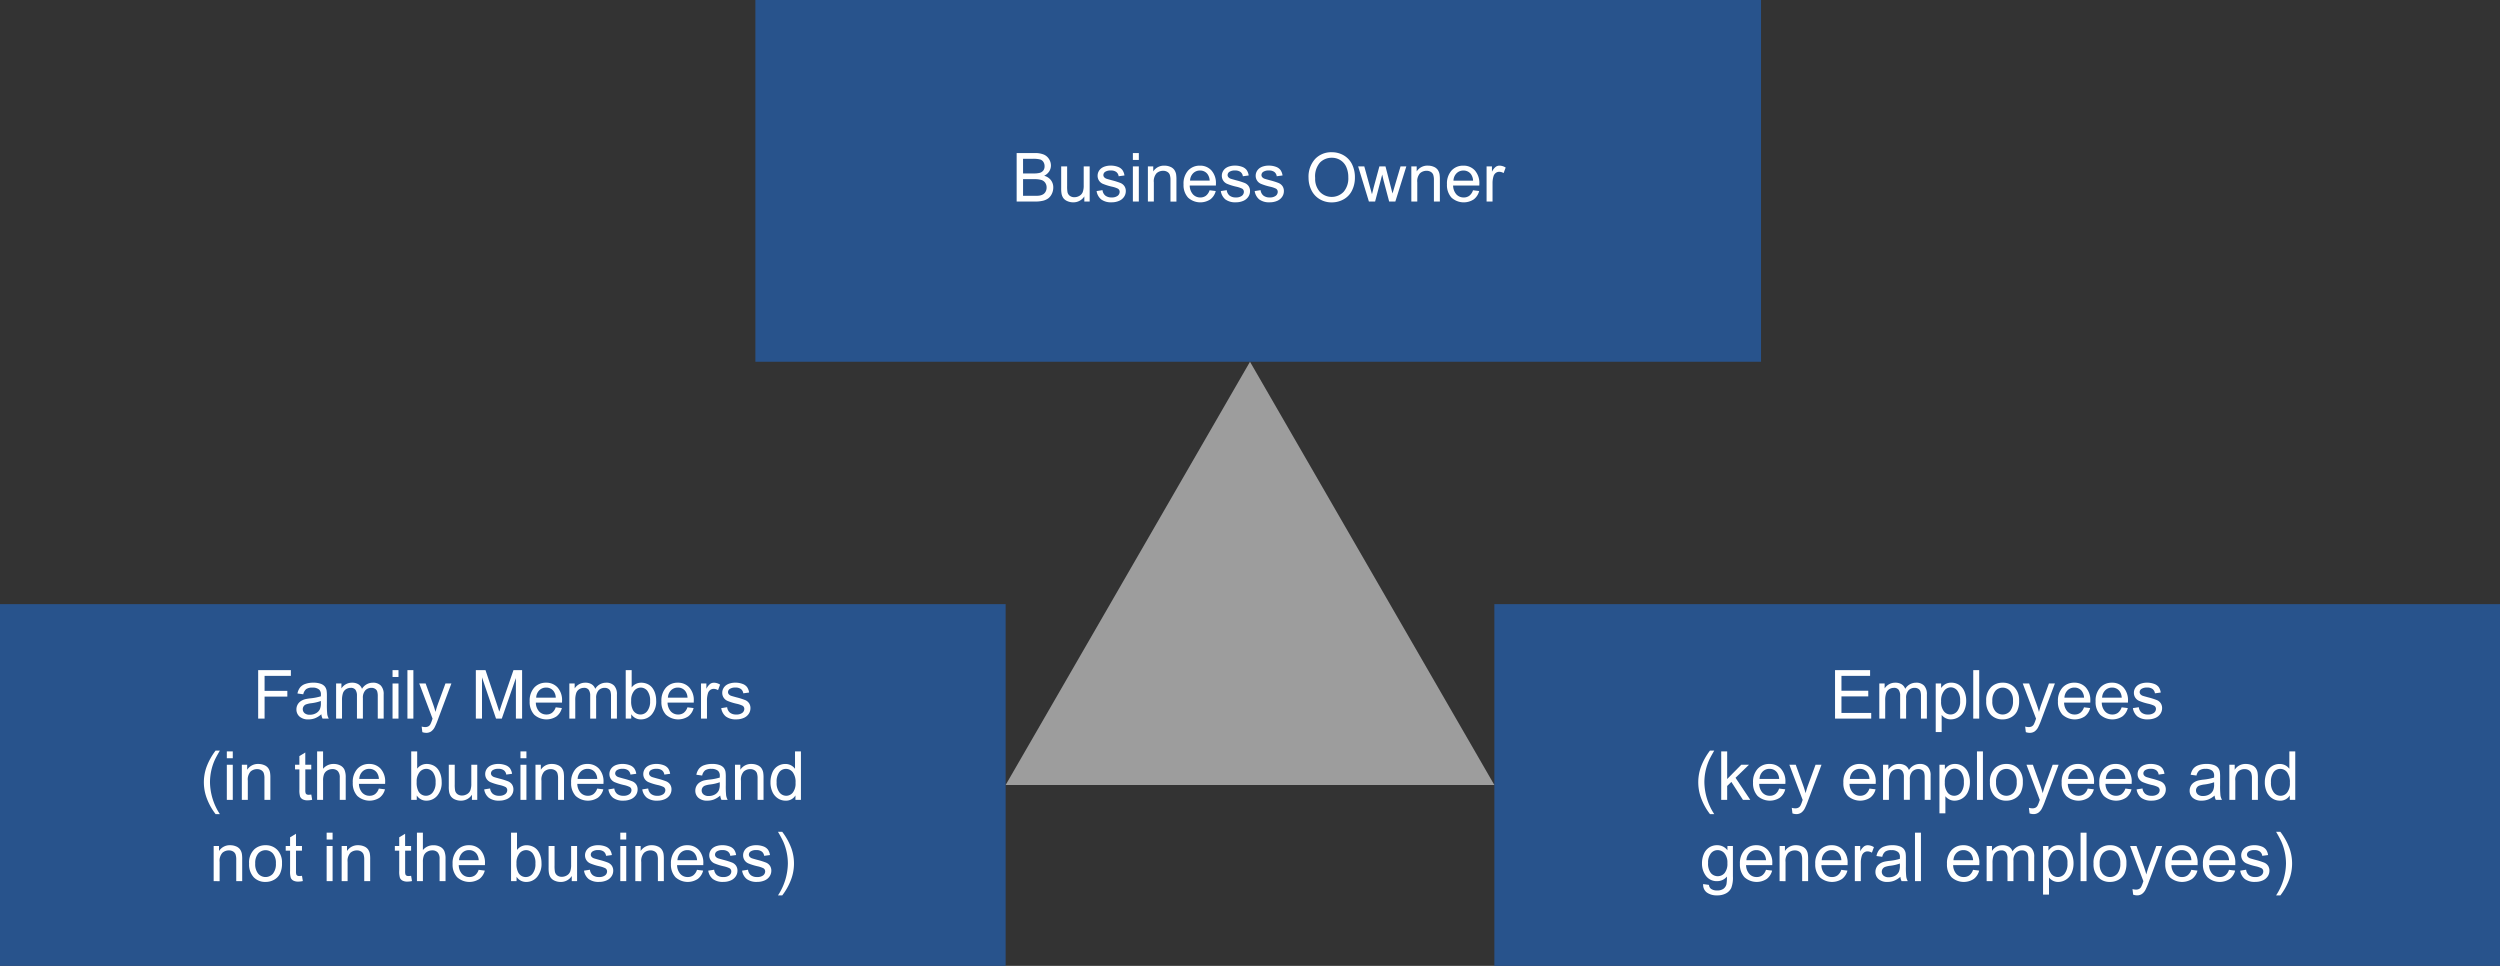 <svg id="Layer_1" data-name="Layer 1" xmlns="http://www.w3.org/2000/svg" viewBox="0 0 508.038 196.276"><rect x="0" y="0" width="508.038" height="196.276" fill="#333333" stroke="none"/><defs><style>.cls-1{fill:#28538c;}.cls-2{fill:#9d9d9d;}.cls-3{fill:#fff;}</style></defs><title>Considering_All_Interests</title><rect class="cls-1" y="122.764" width="204.362" height="73.512"/><rect class="cls-1" x="153.507" width="204.362" height="73.512"/><rect class="cls-1" x="303.676" y="122.764" width="204.362" height="73.512"/><polygon class="cls-2" points="204.362 159.52 254.019 73.512 303.676 159.52 204.362 159.52"/><path class="cls-3" d="M59.426,154.469v-9.851h6.646v1.163H60.729v3.05h4.623v1.163H60.729v4.475Z" transform="translate(-6.962 -8.436)"/><path class="cls-3" d="M72.266,153.588a4.5,4.5,0,0,1-1.293.807,3.737,3.737,0,0,1-1.333.235,2.6,2.6,0,0,1-1.808-.574,1.9,1.9,0,0,1-.632-1.468,1.989,1.989,0,0,1,.864-1.653,2.924,2.924,0,0,1,.87-.4,8.551,8.551,0,0,1,1.075-.182,11.045,11.045,0,0,0,2.157-.417q.007-.248.007-.316a1.335,1.335,0,0,0-.343-1.042,2.026,2.026,0,0,0-1.377-.41,2.137,2.137,0,0,0-1.26.3,1.825,1.825,0,0,0-.6,1.058l-1.183-.161a2.926,2.926,0,0,1,.531-1.226,2.327,2.327,0,0,1,1.068-.719,4.767,4.767,0,0,1,1.62-.252,4.281,4.281,0,0,1,1.485.215,1.953,1.953,0,0,1,.84.541,1.9,1.9,0,0,1,.376.823,6.841,6.841,0,0,1,.061,1.115v1.613a17.072,17.072,0,0,0,.077,2.133,2.679,2.679,0,0,0,.306.857H72.508A2.571,2.571,0,0,1,72.266,153.588Zm-.1-2.7a8.877,8.877,0,0,1-1.976.457,4.583,4.583,0,0,0-1.055.242,1.053,1.053,0,0,0-.477.393,1.069,1.069,0,0,0,.2,1.381,1.572,1.572,0,0,0,1.071.323,2.5,2.5,0,0,0,1.243-.306,1.886,1.886,0,0,0,.8-.837,2.921,2.921,0,0,0,.195-1.209Z" transform="translate(-6.962 -8.436)"/><path class="cls-3" d="M75.263,154.469v-7.136h1.082v1a2.543,2.543,0,0,1,.894-.843,2.509,2.509,0,0,1,1.27-.319,2.348,2.348,0,0,1,1.3.329,1.765,1.765,0,0,1,.716.921,2.561,2.561,0,0,1,2.2-1.25,2.174,2.174,0,0,1,1.633.588,2.515,2.515,0,0,1,.571,1.811v4.9h-1.2v-4.5a3.3,3.3,0,0,0-.118-1.045,1.011,1.011,0,0,0-.427-.514,1.331,1.331,0,0,0-.726-.195,1.689,1.689,0,0,0-1.25.5,2.205,2.205,0,0,0-.5,1.6v4.146H79.5v-4.636a2.042,2.042,0,0,0-.3-1.209,1.12,1.12,0,0,0-.968-.4,1.76,1.76,0,0,0-.944.269,1.525,1.525,0,0,0-.628.786,4.428,4.428,0,0,0-.195,1.492v3.7Z" transform="translate(-6.962 -8.436)"/><path class="cls-3" d="M86.733,146.009v-1.391h1.209v1.391Zm0,8.46v-7.136h1.209v7.136Z" transform="translate(-6.962 -8.436)"/><path class="cls-3" d="M89.757,154.469v-9.851h1.209v9.851Z" transform="translate(-6.962 -8.436)"/><path class="cls-3" d="M92.787,157.217l-.135-1.135a2.715,2.715,0,0,0,.692.107,1.331,1.331,0,0,0,.645-.134,1.1,1.1,0,0,0,.4-.376,5.947,5.947,0,0,0,.37-.9c.022-.067.058-.166.107-.3l-2.708-7.15h1.3l1.485,4.133q.289.786.518,1.653a16.157,16.157,0,0,1,.5-1.626l1.525-4.16h1.209l-2.715,7.257a14.136,14.136,0,0,1-.679,1.619,2.389,2.389,0,0,1-.739.877,1.746,1.746,0,0,1-.995.279A2.419,2.419,0,0,1,92.787,157.217Z" transform="translate(-6.962 -8.436)"/><path class="cls-3" d="M103.659,154.469v-9.851h1.962l2.332,6.975q.323.974.471,1.458.168-.538.524-1.579l2.358-6.854h1.754v9.851H111.8v-8.245l-2.863,8.245h-1.176l-2.849-8.386v8.386Z" transform="translate(-6.962 -8.436)"/><path class="cls-3" d="M119.893,152.171l1.25.154a3.052,3.052,0,0,1-1.1,1.7,3.711,3.711,0,0,1-4.525-.359,3.767,3.767,0,0,1-.917-2.7,3.943,3.943,0,0,1,.927-2.8,3.139,3.139,0,0,1,2.406-.995,3.05,3.05,0,0,1,2.338.975,3.871,3.871,0,0,1,.907,2.741q0,.108-.006.323h-5.322a2.739,2.739,0,0,0,.665,1.8,1.981,1.981,0,0,0,1.492.625,1.852,1.852,0,0,0,1.136-.35A2.321,2.321,0,0,0,119.893,152.171Zm-3.971-1.956h3.985a2.417,2.417,0,0,0-.457-1.351,1.854,1.854,0,0,0-1.5-.7,1.922,1.922,0,0,0-1.4.558A2.21,2.21,0,0,0,115.922,150.215Z" transform="translate(-6.962 -8.436)"/><path class="cls-3" d="M122.662,154.469v-7.136h1.082v1a2.543,2.543,0,0,1,.894-.843,2.509,2.509,0,0,1,1.27-.319,2.348,2.348,0,0,1,1.3.329,1.765,1.765,0,0,1,.716.921,2.561,2.561,0,0,1,2.2-1.25,2.174,2.174,0,0,1,1.633.588,2.515,2.515,0,0,1,.571,1.811v4.9h-1.2v-4.5a3.3,3.3,0,0,0-.118-1.045,1.011,1.011,0,0,0-.427-.514,1.331,1.331,0,0,0-.726-.195,1.689,1.689,0,0,0-1.25.5,2.205,2.205,0,0,0-.5,1.6v4.146H126.9v-4.636a2.042,2.042,0,0,0-.3-1.209,1.12,1.12,0,0,0-.968-.4,1.76,1.76,0,0,0-.944.269,1.525,1.525,0,0,0-.628.786,4.428,4.428,0,0,0-.195,1.492v3.7Z" transform="translate(-6.962 -8.436)"/><path class="cls-3" d="M135.24,154.469h-1.122v-9.851h1.209v3.514a2.394,2.394,0,0,1,1.956-.961,2.989,2.989,0,0,1,1.246.266,2.541,2.541,0,0,1,.968.746,3.617,3.617,0,0,1,.595,1.159,4.79,4.79,0,0,1,.215,1.452,4.075,4.075,0,0,1-.907,2.835,2.836,2.836,0,0,1-2.177,1,2.273,2.273,0,0,1-1.982-1.055Zm-.013-3.622a3.7,3.7,0,0,0,.349,1.854,1.729,1.729,0,0,0,2.917.245,3.13,3.13,0,0,0,.578-2.053,3.184,3.184,0,0,0-.554-2.063,1.689,1.689,0,0,0-1.341-.665,1.74,1.74,0,0,0-1.371.688A3.025,3.025,0,0,0,135.227,150.847Z" transform="translate(-6.962 -8.436)"/><path class="cls-3" d="M146.663,152.171l1.25.154a3.052,3.052,0,0,1-1.1,1.7,3.711,3.711,0,0,1-4.525-.359,3.767,3.767,0,0,1-.917-2.7,3.943,3.943,0,0,1,.927-2.8,3.139,3.139,0,0,1,2.406-.995,3.05,3.05,0,0,1,2.338.975,3.871,3.871,0,0,1,.907,2.741q0,.108-.006.323h-5.322a2.739,2.739,0,0,0,.665,1.8,1.981,1.981,0,0,0,1.492.625,1.852,1.852,0,0,0,1.136-.35A2.321,2.321,0,0,0,146.663,152.171Zm-3.971-1.956h3.985a2.417,2.417,0,0,0-.457-1.351,1.854,1.854,0,0,0-1.5-.7,1.922,1.922,0,0,0-1.4.558A2.21,2.21,0,0,0,142.692,150.215Z" transform="translate(-6.962 -8.436)"/><path class="cls-3" d="M149.418,154.469v-7.136h1.089v1.082a2.947,2.947,0,0,1,.769-1,1.342,1.342,0,0,1,.776-.242,2.362,2.362,0,0,1,1.243.39l-.417,1.122a1.733,1.733,0,0,0-.887-.262,1.153,1.153,0,0,0-.712.238,1.3,1.3,0,0,0-.45.662,4.715,4.715,0,0,0-.2,1.411v3.736Z" transform="translate(-6.962 -8.436)"/><path class="cls-3" d="M153.53,152.339l1.2-.188a1.672,1.672,0,0,0,.562,1.1,1.954,1.954,0,0,0,1.287.383,1.891,1.891,0,0,0,1.236-.339,1.016,1.016,0,0,0,.4-.8.735.735,0,0,0-.356-.645,5.251,5.251,0,0,0-1.236-.41,11.251,11.251,0,0,1-1.844-.581,1.759,1.759,0,0,1-1.045-1.636,1.838,1.838,0,0,1,.218-.883,1.963,1.963,0,0,1,.595-.676,2.49,2.49,0,0,1,.77-.353,3.662,3.662,0,0,1,1.045-.145,4.122,4.122,0,0,1,1.475.242,2.006,2.006,0,0,1,.938.655,2.562,2.562,0,0,1,.417,1.105l-1.183.161a1.294,1.294,0,0,0-.467-.86,1.709,1.709,0,0,0-1.092-.309,1.977,1.977,0,0,0-1.189.275.8.8,0,0,0-.356.645.668.668,0,0,0,.148.423,1.069,1.069,0,0,0,.464.323q.181.067,1.068.309a14.912,14.912,0,0,1,1.791.561,1.816,1.816,0,0,1,.8.635,1.774,1.774,0,0,1,.289,1.035,2.029,2.029,0,0,1-.353,1.139,2.283,2.283,0,0,1-1.018.827,3.706,3.706,0,0,1-1.5.292,3.353,3.353,0,0,1-2.12-.578A2.686,2.686,0,0,1,153.53,152.339Z" transform="translate(-6.962 -8.436)"/><path class="cls-3" d="M50.778,173.878a12.093,12.093,0,0,1-1.693-2.957,9.275,9.275,0,0,1-.175-6.571,12.885,12.885,0,0,1,1.868-3.387h.867q-.813,1.4-1.075,2a10.884,10.884,0,0,0-.645,1.935,11.229,11.229,0,0,0-.289,2.526,12.126,12.126,0,0,0,2.009,6.458Z" transform="translate(-6.962 -8.436)"/><path class="cls-3" d="M53.056,162.522v-1.391h1.209v1.391Zm0,8.46v-7.136h1.209v7.136Z" transform="translate(-6.962 -8.436)"/><path class="cls-3" d="M56.106,170.982v-7.136h1.088v1.015a2.566,2.566,0,0,1,2.271-1.176,2.974,2.974,0,0,1,1.186.232,1.866,1.866,0,0,1,.81.608,2.343,2.343,0,0,1,.376.894,6.9,6.9,0,0,1,.067,1.176v4.388H60.7v-4.341a3.27,3.27,0,0,0-.141-1.105,1.165,1.165,0,0,0-.5-.584,1.594,1.594,0,0,0-.843-.218,1.959,1.959,0,0,0-1.334.491,2.419,2.419,0,0,0-.561,1.861v3.9Z" transform="translate(-6.962 -8.436)"/><path class="cls-3" d="M70.223,169.9l.175,1.068a4.485,4.485,0,0,1-.914.108,2.069,2.069,0,0,1-1.021-.208,1.162,1.162,0,0,1-.511-.547,4.332,4.332,0,0,1-.148-1.428v-4.105h-.887v-.941H67.8v-1.767l1.2-.726v2.493h1.216v.941H69.007v4.173a2.107,2.107,0,0,0,.064.665.5.5,0,0,0,.208.235.8.8,0,0,0,.413.087A3.885,3.885,0,0,0,70.223,169.9Z" transform="translate(-6.962 -8.436)"/><path class="cls-3" d="M71.406,170.982v-9.851h1.209v3.534a2.7,2.7,0,0,1,2.137-.981,2.879,2.879,0,0,1,1.377.313,1.836,1.836,0,0,1,.836.863,3.983,3.983,0,0,1,.252,1.6v4.522H76.008V166.46a1.869,1.869,0,0,0-.393-1.321,1.461,1.461,0,0,0-1.112-.413,1.963,1.963,0,0,0-1.011.279,1.575,1.575,0,0,0-.675.756,3.467,3.467,0,0,0-.2,1.317v3.9Z" transform="translate(-6.962 -8.436)"/><path class="cls-3" d="M83.944,168.685l1.25.154a3.052,3.052,0,0,1-1.1,1.7,3.711,3.711,0,0,1-4.525-.359,3.767,3.767,0,0,1-.917-2.7,3.943,3.943,0,0,1,.927-2.8,3.139,3.139,0,0,1,2.406-.995,3.05,3.05,0,0,1,2.338.975,3.871,3.871,0,0,1,.907,2.741q0,.108-.006.323H79.906a2.739,2.739,0,0,0,.665,1.8,1.981,1.981,0,0,0,1.492.625,1.852,1.852,0,0,0,1.136-.35A2.321,2.321,0,0,0,83.944,168.685Zm-3.971-1.956h3.985a2.417,2.417,0,0,0-.457-1.351,1.854,1.854,0,0,0-1.5-.7,1.922,1.922,0,0,0-1.4.558A2.21,2.21,0,0,0,79.973,166.729Z" transform="translate(-6.962 -8.436)"/><path class="cls-3" d="M91.651,170.982H90.529v-9.851h1.209v3.514a2.394,2.394,0,0,1,1.956-.961,2.989,2.989,0,0,1,1.246.266,2.541,2.541,0,0,1,.968.746,3.617,3.617,0,0,1,.595,1.159,4.79,4.79,0,0,1,.215,1.452,4.075,4.075,0,0,1-.907,2.835,2.836,2.836,0,0,1-2.177,1,2.273,2.273,0,0,1-1.982-1.055Zm-.013-3.622a3.7,3.7,0,0,0,.349,1.854,1.729,1.729,0,0,0,2.917.245,3.13,3.13,0,0,0,.578-2.053,3.184,3.184,0,0,0-.554-2.063,1.689,1.689,0,0,0-1.341-.665,1.74,1.74,0,0,0-1.371.688A3.025,3.025,0,0,0,91.638,167.361Z" transform="translate(-6.962 -8.436)"/><path class="cls-3" d="M102.866,170.982v-1.048a2.612,2.612,0,0,1-2.265,1.209,2.889,2.889,0,0,1-1.179-.242,1.935,1.935,0,0,1-.813-.608,2.272,2.272,0,0,1-.373-.9,6.138,6.138,0,0,1-.074-1.129v-4.421h1.209V167.8a7.06,7.06,0,0,0,.074,1.277,1.261,1.261,0,0,0,.484.749,1.5,1.5,0,0,0,.914.272,1.988,1.988,0,0,0,1.021-.279,1.546,1.546,0,0,0,.675-.759,3.806,3.806,0,0,0,.2-1.394v-3.824h1.209v7.136Z" transform="translate(-6.962 -8.436)"/><path class="cls-3" d="M105.358,168.853l1.2-.188a1.672,1.672,0,0,0,.562,1.1,1.954,1.954,0,0,0,1.287.383,1.891,1.891,0,0,0,1.236-.339,1.016,1.016,0,0,0,.4-.8.735.735,0,0,0-.356-.645,5.251,5.251,0,0,0-1.236-.41,11.251,11.251,0,0,1-1.844-.581,1.759,1.759,0,0,1-1.045-1.636,1.838,1.838,0,0,1,.218-.883,1.963,1.963,0,0,1,.595-.676,2.49,2.49,0,0,1,.77-.353,3.662,3.662,0,0,1,1.045-.145,4.122,4.122,0,0,1,1.475.242,2.006,2.006,0,0,1,.938.655,2.562,2.562,0,0,1,.417,1.105l-1.183.161a1.294,1.294,0,0,0-.467-.86,1.709,1.709,0,0,0-1.092-.309,1.977,1.977,0,0,0-1.189.275.8.8,0,0,0-.356.645.668.668,0,0,0,.148.423,1.069,1.069,0,0,0,.464.323q.181.067,1.068.309a14.912,14.912,0,0,1,1.791.561,1.816,1.816,0,0,1,.8.635,1.774,1.774,0,0,1,.289,1.035,2.029,2.029,0,0,1-.353,1.139,2.283,2.283,0,0,1-1.018.827,3.706,3.706,0,0,1-1.5.292,3.353,3.353,0,0,1-2.12-.578A2.686,2.686,0,0,1,105.358,168.853Z" transform="translate(-6.962 -8.436)"/><path class="cls-3" d="M112.73,162.522v-1.391h1.209v1.391Zm0,8.46v-7.136h1.209v7.136Z" transform="translate(-6.962 -8.436)"/><path class="cls-3" d="M115.78,170.982v-7.136h1.088v1.015a2.566,2.566,0,0,1,2.271-1.176,2.974,2.974,0,0,1,1.186.232,1.866,1.866,0,0,1,.81.608,2.343,2.343,0,0,1,.376.894,6.9,6.9,0,0,1,.067,1.176v4.388H120.37v-4.341a3.27,3.27,0,0,0-.141-1.105,1.165,1.165,0,0,0-.5-.584,1.594,1.594,0,0,0-.843-.218,1.959,1.959,0,0,0-1.334.491,2.419,2.419,0,0,0-.561,1.861v3.9Z" transform="translate(-6.962 -8.436)"/><path class="cls-3" d="M128.318,168.685l1.25.154a3.052,3.052,0,0,1-1.1,1.7,3.711,3.711,0,0,1-4.525-.359,3.767,3.767,0,0,1-.917-2.7,3.943,3.943,0,0,1,.927-2.8,3.139,3.139,0,0,1,2.406-.995,3.05,3.05,0,0,1,2.338.975,3.871,3.871,0,0,1,.907,2.741q0,.108-.006.323H124.28a2.739,2.739,0,0,0,.665,1.8,1.981,1.981,0,0,0,1.492.625,1.852,1.852,0,0,0,1.136-.35A2.321,2.321,0,0,0,128.318,168.685Zm-3.971-1.956h3.985a2.417,2.417,0,0,0-.457-1.351,1.854,1.854,0,0,0-1.5-.7,1.922,1.922,0,0,0-1.4.558A2.21,2.21,0,0,0,124.347,166.729Z" transform="translate(-6.962 -8.436)"/><path class="cls-3" d="M130.6,168.853l1.2-.188a1.672,1.672,0,0,0,.562,1.1,1.954,1.954,0,0,0,1.287.383,1.891,1.891,0,0,0,1.236-.339,1.016,1.016,0,0,0,.4-.8.735.735,0,0,0-.356-.645,5.251,5.251,0,0,0-1.236-.41,11.251,11.251,0,0,1-1.844-.581,1.759,1.759,0,0,1-1.045-1.636,1.838,1.838,0,0,1,.218-.883,1.963,1.963,0,0,1,.595-.676,2.49,2.49,0,0,1,.77-.353,3.662,3.662,0,0,1,1.045-.145,4.122,4.122,0,0,1,1.475.242,2.006,2.006,0,0,1,.938.655,2.562,2.562,0,0,1,.417,1.105l-1.183.161a1.294,1.294,0,0,0-.467-.86,1.709,1.709,0,0,0-1.092-.309,1.977,1.977,0,0,0-1.189.275.8.8,0,0,0-.356.645.668.668,0,0,0,.148.423,1.069,1.069,0,0,0,.464.323q.181.067,1.068.309a14.912,14.912,0,0,1,1.791.561,1.816,1.816,0,0,1,.8.635,1.774,1.774,0,0,1,.289,1.035,2.029,2.029,0,0,1-.353,1.139,2.283,2.283,0,0,1-1.018.827,3.706,3.706,0,0,1-1.5.292,3.353,3.353,0,0,1-2.12-.578A2.686,2.686,0,0,1,130.6,168.853Z" transform="translate(-6.962 -8.436)"/><path class="cls-3" d="M137.484,168.853l1.2-.188a1.672,1.672,0,0,0,.562,1.1,1.954,1.954,0,0,0,1.287.383,1.891,1.891,0,0,0,1.236-.339,1.016,1.016,0,0,0,.4-.8.735.735,0,0,0-.356-.645,5.251,5.251,0,0,0-1.236-.41,11.251,11.251,0,0,1-1.844-.581,1.759,1.759,0,0,1-1.045-1.636,1.838,1.838,0,0,1,.218-.883,1.963,1.963,0,0,1,.595-.676,2.49,2.49,0,0,1,.77-.353,3.662,3.662,0,0,1,1.045-.145,4.122,4.122,0,0,1,1.475.242,2.006,2.006,0,0,1,.938.655,2.562,2.562,0,0,1,.417,1.105l-1.183.161a1.294,1.294,0,0,0-.467-.86,1.709,1.709,0,0,0-1.092-.309,1.977,1.977,0,0,0-1.189.275.8.8,0,0,0-.356.645.668.668,0,0,0,.148.423,1.069,1.069,0,0,0,.464.323q.181.067,1.068.309a14.912,14.912,0,0,1,1.791.561,1.816,1.816,0,0,1,.8.635,1.774,1.774,0,0,1,.289,1.035,2.029,2.029,0,0,1-.353,1.139,2.283,2.283,0,0,1-1.018.827,3.706,3.706,0,0,1-1.5.292,3.353,3.353,0,0,1-2.12-.578A2.686,2.686,0,0,1,137.484,168.853Z" transform="translate(-6.962 -8.436)"/><path class="cls-3" d="M153.328,170.1a4.5,4.5,0,0,1-1.293.807,3.737,3.737,0,0,1-1.333.235,2.6,2.6,0,0,1-1.808-.574,1.9,1.9,0,0,1-.632-1.468,1.989,1.989,0,0,1,.864-1.653,2.924,2.924,0,0,1,.87-.4,8.551,8.551,0,0,1,1.075-.182,11.045,11.045,0,0,0,2.157-.417q.007-.248.007-.316a1.335,1.335,0,0,0-.343-1.042,2.026,2.026,0,0,0-1.377-.41,2.137,2.137,0,0,0-1.26.3,1.825,1.825,0,0,0-.6,1.058l-1.183-.161a2.926,2.926,0,0,1,.531-1.226,2.327,2.327,0,0,1,1.068-.719,4.767,4.767,0,0,1,1.62-.252,4.281,4.281,0,0,1,1.485.215,1.953,1.953,0,0,1,.84.541,1.9,1.9,0,0,1,.376.823,6.841,6.841,0,0,1,.061,1.115v1.613a17.072,17.072,0,0,0,.077,2.133,2.679,2.679,0,0,0,.306.857H153.57A2.571,2.571,0,0,1,153.328,170.1Zm-.1-2.7a8.877,8.877,0,0,1-1.976.457,4.583,4.583,0,0,0-1.055.242,1.053,1.053,0,0,0-.477.393,1.069,1.069,0,0,0,.2,1.381,1.572,1.572,0,0,0,1.071.323,2.5,2.5,0,0,0,1.243-.306,1.886,1.886,0,0,0,.8-.837,2.921,2.921,0,0,0,.195-1.209Z" transform="translate(-6.962 -8.436)"/><path class="cls-3" d="M156.325,170.982v-7.136h1.088v1.015a2.566,2.566,0,0,1,2.271-1.176,2.974,2.974,0,0,1,1.186.232,1.866,1.866,0,0,1,.81.608,2.343,2.343,0,0,1,.376.894,6.9,6.9,0,0,1,.067,1.176v4.388h-1.209v-4.341a3.27,3.27,0,0,0-.141-1.105,1.165,1.165,0,0,0-.5-.584,1.594,1.594,0,0,0-.843-.218,1.959,1.959,0,0,0-1.334.491,2.419,2.419,0,0,0-.561,1.861v3.9Z" transform="translate(-6.962 -8.436)"/><path class="cls-3" d="M168.608,170.982v-.9a2.219,2.219,0,0,1-2,1.062,2.8,2.8,0,0,1-1.569-.47,3.1,3.1,0,0,1-1.109-1.313,4.547,4.547,0,0,1-.393-1.939,5.069,5.069,0,0,1,.356-1.938,2.806,2.806,0,0,1,1.068-1.333,2.855,2.855,0,0,1,1.592-.464,2.382,2.382,0,0,1,1.149.272,2.406,2.406,0,0,1,.82.709v-3.534h1.2v9.851Zm-3.823-3.562a3.1,3.1,0,0,0,.578,2.05,1.743,1.743,0,0,0,1.364.679,1.711,1.711,0,0,0,1.347-.648,2.991,2.991,0,0,0,.555-1.979,3.358,3.358,0,0,0-.564-2.15,1.736,1.736,0,0,0-1.391-.685,1.675,1.675,0,0,0-1.347.658A3.249,3.249,0,0,0,164.785,167.421Z" transform="translate(-6.962 -8.436)"/><path class="cls-3" d="M50.381,187.5V180.36H51.47v1.015a2.566,2.566,0,0,1,2.271-1.176,2.974,2.974,0,0,1,1.186.232,1.866,1.866,0,0,1,.81.608,2.343,2.343,0,0,1,.376.894,6.9,6.9,0,0,1,.067,1.176V187.5H54.971v-4.341a3.27,3.27,0,0,0-.141-1.105,1.165,1.165,0,0,0-.5-.584,1.594,1.594,0,0,0-.843-.218,1.959,1.959,0,0,0-1.334.491,2.419,2.419,0,0,0-.561,1.861v3.9Z" transform="translate(-6.962 -8.436)"/><path class="cls-3" d="M57.584,183.928a3.678,3.678,0,0,1,1.1-2.937,3.32,3.32,0,0,1,2.244-.793,3.2,3.2,0,0,1,2.406.964,3.668,3.668,0,0,1,.934,2.664,4.722,4.722,0,0,1-.413,2.167,2.924,2.924,0,0,1-1.2,1.227,3.5,3.5,0,0,1-1.724.437,3.207,3.207,0,0,1-2.422-.961A3.835,3.835,0,0,1,57.584,183.928Zm1.243,0a3.041,3.041,0,0,0,.6,2.053,1.991,1.991,0,0,0,3,0,3.113,3.113,0,0,0,.6-2.09,2.95,2.95,0,0,0-.6-2.006,2,2,0,0,0-3,0A3.028,3.028,0,0,0,58.828,183.928Z" transform="translate(-6.962 -8.436)"/><path class="cls-3" d="M68.329,186.414l.175,1.068a4.485,4.485,0,0,1-.914.108,2.069,2.069,0,0,1-1.021-.208,1.162,1.162,0,0,1-.511-.547,4.332,4.332,0,0,1-.148-1.428V181.3h-.887v-.941h.887v-1.767l1.2-.726v2.493h1.216v.941H67.112v4.173a2.107,2.107,0,0,0,.064.665.5.5,0,0,0,.208.235.8.8,0,0,0,.413.087A3.885,3.885,0,0,0,68.329,186.414Z" transform="translate(-6.962 -8.436)"/><path class="cls-3" d="M73.341,179.036v-1.391h1.209v1.391Zm0,8.46V180.36h1.209V187.5Z" transform="translate(-6.962 -8.436)"/><path class="cls-3" d="M76.392,187.5V180.36H77.48v1.015a2.566,2.566,0,0,1,2.271-1.176,2.974,2.974,0,0,1,1.186.232,1.866,1.866,0,0,1,.81.608,2.343,2.343,0,0,1,.376.894,6.9,6.9,0,0,1,.067,1.176V187.5H80.981v-4.341a3.27,3.27,0,0,0-.141-1.105,1.165,1.165,0,0,0-.5-.584,1.594,1.594,0,0,0-.843-.218,1.959,1.959,0,0,0-1.334.491A2.419,2.419,0,0,0,77.6,183.6v3.9Z" transform="translate(-6.962 -8.436)"/><path class="cls-3" d="M90.509,186.414l.175,1.068a4.485,4.485,0,0,1-.914.108,2.069,2.069,0,0,1-1.021-.208,1.162,1.162,0,0,1-.511-.547,4.332,4.332,0,0,1-.148-1.428V181.3H87.2v-.941h.887v-1.767l1.2-.726v2.493h1.216v.941H89.292v4.173a2.107,2.107,0,0,0,.064.665.5.5,0,0,0,.208.235.8.8,0,0,0,.413.087A3.885,3.885,0,0,0,90.509,186.414Z" transform="translate(-6.962 -8.436)"/><path class="cls-3" d="M91.691,187.5v-9.851H92.9v3.534a2.7,2.7,0,0,1,2.137-.981,2.879,2.879,0,0,1,1.377.313,1.836,1.836,0,0,1,.836.863,3.983,3.983,0,0,1,.252,1.6V187.5H96.294v-4.522a1.869,1.869,0,0,0-.393-1.321,1.461,1.461,0,0,0-1.112-.413,1.963,1.963,0,0,0-1.011.279,1.575,1.575,0,0,0-.675.756,3.467,3.467,0,0,0-.2,1.317v3.9Z" transform="translate(-6.962 -8.436)"/><path class="cls-3" d="M104.229,185.2l1.25.154a3.052,3.052,0,0,1-1.1,1.7,3.711,3.711,0,0,1-4.525-.359,3.767,3.767,0,0,1-.917-2.7,3.943,3.943,0,0,1,.927-2.8,3.139,3.139,0,0,1,2.406-.995,3.05,3.05,0,0,1,2.338.975,3.871,3.871,0,0,1,.907,2.741q0,.108-.006.323h-5.322a2.739,2.739,0,0,0,.665,1.8,1.981,1.981,0,0,0,1.492.625,1.852,1.852,0,0,0,1.136-.35A2.321,2.321,0,0,0,104.229,185.2Zm-3.971-1.956h3.985a2.417,2.417,0,0,0-.457-1.351,1.854,1.854,0,0,0-1.5-.7,1.922,1.922,0,0,0-1.4.558A2.21,2.21,0,0,0,100.258,183.243Z" transform="translate(-6.962 -8.436)"/><path class="cls-3" d="M111.937,187.5h-1.122v-9.851h1.209v3.514a2.394,2.394,0,0,1,1.956-.961,2.989,2.989,0,0,1,1.246.266,2.541,2.541,0,0,1,.968.746,3.617,3.617,0,0,1,.595,1.159,4.79,4.79,0,0,1,.215,1.452,4.075,4.075,0,0,1-.907,2.835,2.836,2.836,0,0,1-2.177,1,2.273,2.273,0,0,1-1.982-1.055Zm-.013-3.622a3.7,3.7,0,0,0,.349,1.854,1.729,1.729,0,0,0,2.917.245,3.13,3.13,0,0,0,.578-2.053,3.184,3.184,0,0,0-.554-2.063,1.689,1.689,0,0,0-1.341-.665,1.74,1.74,0,0,0-1.371.688A3.025,3.025,0,0,0,111.923,183.875Z" transform="translate(-6.962 -8.436)"/><path class="cls-3" d="M123.151,187.5v-1.048a2.612,2.612,0,0,1-2.265,1.209,2.889,2.889,0,0,1-1.179-.242,1.935,1.935,0,0,1-.813-.608,2.272,2.272,0,0,1-.373-.9,6.138,6.138,0,0,1-.074-1.129V180.36h1.209v3.958a7.061,7.061,0,0,0,.074,1.277,1.261,1.261,0,0,0,.484.749,1.5,1.5,0,0,0,.914.272,1.988,1.988,0,0,0,1.021-.279,1.546,1.546,0,0,0,.675-.759,3.806,3.806,0,0,0,.2-1.394V180.36h1.209V187.5Z" transform="translate(-6.962 -8.436)"/><path class="cls-3" d="M125.644,185.366l1.2-.188a1.672,1.672,0,0,0,.562,1.1,1.954,1.954,0,0,0,1.287.383,1.891,1.891,0,0,0,1.236-.339,1.016,1.016,0,0,0,.4-.8.735.735,0,0,0-.356-.645,5.251,5.251,0,0,0-1.236-.41,11.251,11.251,0,0,1-1.844-.581,1.759,1.759,0,0,1-1.045-1.636,1.838,1.838,0,0,1,.218-.883,1.963,1.963,0,0,1,.595-.676,2.49,2.49,0,0,1,.77-.353,3.662,3.662,0,0,1,1.045-.145,4.122,4.122,0,0,1,1.475.242,2.006,2.006,0,0,1,.938.655,2.562,2.562,0,0,1,.417,1.105l-1.183.161a1.294,1.294,0,0,0-.467-.86,1.709,1.709,0,0,0-1.092-.309,1.977,1.977,0,0,0-1.189.275.8.8,0,0,0-.356.645.668.668,0,0,0,.148.423,1.069,1.069,0,0,0,.464.323q.181.067,1.068.309a14.912,14.912,0,0,1,1.791.561,1.816,1.816,0,0,1,.8.635,1.774,1.774,0,0,1,.289,1.035,2.029,2.029,0,0,1-.353,1.139,2.283,2.283,0,0,1-1.018.827,3.706,3.706,0,0,1-1.5.292,3.353,3.353,0,0,1-2.12-.578A2.686,2.686,0,0,1,125.644,185.366Z" transform="translate(-6.962 -8.436)"/><path class="cls-3" d="M133.016,179.036v-1.391h1.209v1.391Zm0,8.46V180.36h1.209V187.5Z" transform="translate(-6.962 -8.436)"/><path class="cls-3" d="M136.066,187.5V180.36h1.088v1.015a2.566,2.566,0,0,1,2.271-1.176,2.974,2.974,0,0,1,1.186.232,1.866,1.866,0,0,1,.81.608,2.343,2.343,0,0,1,.376.894,6.9,6.9,0,0,1,.067,1.176V187.5h-1.209v-4.341a3.27,3.27,0,0,0-.141-1.105,1.165,1.165,0,0,0-.5-.584,1.594,1.594,0,0,0-.843-.218,1.959,1.959,0,0,0-1.334.491,2.419,2.419,0,0,0-.561,1.861v3.9Z" transform="translate(-6.962 -8.436)"/><path class="cls-3" d="M148.6,185.2l1.25.154a3.052,3.052,0,0,1-1.1,1.7,3.711,3.711,0,0,1-4.525-.359,3.767,3.767,0,0,1-.917-2.7,3.943,3.943,0,0,1,.927-2.8,3.139,3.139,0,0,1,2.406-.995,3.05,3.05,0,0,1,2.338.975,3.871,3.871,0,0,1,.907,2.741q0,.108-.006.323h-5.322a2.739,2.739,0,0,0,.665,1.8,1.981,1.981,0,0,0,1.492.625,1.852,1.852,0,0,0,1.136-.35A2.321,2.321,0,0,0,148.6,185.2Zm-3.971-1.956h3.985a2.417,2.417,0,0,0-.457-1.351,1.854,1.854,0,0,0-1.5-.7,1.922,1.922,0,0,0-1.4.558A2.21,2.21,0,0,0,144.633,183.243Z" transform="translate(-6.962 -8.436)"/><path class="cls-3" d="M150.889,185.366l1.2-.188a1.672,1.672,0,0,0,.562,1.1,1.954,1.954,0,0,0,1.287.383,1.891,1.891,0,0,0,1.236-.339,1.016,1.016,0,0,0,.4-.8.735.735,0,0,0-.356-.645,5.251,5.251,0,0,0-1.236-.41,11.251,11.251,0,0,1-1.844-.581,1.759,1.759,0,0,1-1.045-1.636,1.838,1.838,0,0,1,.218-.883,1.963,1.963,0,0,1,.595-.676,2.49,2.49,0,0,1,.77-.353,3.662,3.662,0,0,1,1.045-.145,4.122,4.122,0,0,1,1.475.242,2.006,2.006,0,0,1,.938.655,2.562,2.562,0,0,1,.417,1.105l-1.183.161a1.294,1.294,0,0,0-.467-.86,1.709,1.709,0,0,0-1.092-.309,1.977,1.977,0,0,0-1.189.275.8.8,0,0,0-.356.645.668.668,0,0,0,.148.423,1.069,1.069,0,0,0,.464.323q.181.067,1.068.309a14.912,14.912,0,0,1,1.791.561,1.816,1.816,0,0,1,.8.635,1.774,1.774,0,0,1,.289,1.035,2.029,2.029,0,0,1-.353,1.139,2.283,2.283,0,0,1-1.018.827,3.706,3.706,0,0,1-1.5.292,3.353,3.353,0,0,1-2.12-.578A2.686,2.686,0,0,1,150.889,185.366Z" transform="translate(-6.962 -8.436)"/><path class="cls-3" d="M157.77,185.366l1.2-.188a1.672,1.672,0,0,0,.562,1.1,1.954,1.954,0,0,0,1.287.383,1.891,1.891,0,0,0,1.236-.339,1.016,1.016,0,0,0,.4-.8.735.735,0,0,0-.356-.645,5.251,5.251,0,0,0-1.236-.41,11.251,11.251,0,0,1-1.844-.581,1.759,1.759,0,0,1-1.045-1.636,1.838,1.838,0,0,1,.218-.883,1.963,1.963,0,0,1,.595-.676,2.49,2.49,0,0,1,.77-.353,3.662,3.662,0,0,1,1.045-.145,4.122,4.122,0,0,1,1.475.242,2.006,2.006,0,0,1,.938.655,2.562,2.562,0,0,1,.417,1.105l-1.183.161a1.294,1.294,0,0,0-.467-.86,1.709,1.709,0,0,0-1.092-.309,1.977,1.977,0,0,0-1.189.275.8.8,0,0,0-.356.645.668.668,0,0,0,.148.423,1.069,1.069,0,0,0,.464.323q.181.067,1.068.309a14.912,14.912,0,0,1,1.791.561,1.816,1.816,0,0,1,.8.635,1.774,1.774,0,0,1,.289,1.035,2.029,2.029,0,0,1-.353,1.139,2.283,2.283,0,0,1-1.018.827,3.706,3.706,0,0,1-1.5.292,3.353,3.353,0,0,1-2.12-.578A2.686,2.686,0,0,1,157.77,185.366Z" transform="translate(-6.962 -8.436)"/><path class="cls-3" d="M165.927,190.392h-.867a12.126,12.126,0,0,0,2.009-6.458,11.027,11.027,0,0,0-.289-2.506,10.56,10.56,0,0,0-.638-1.935,22.658,22.658,0,0,0-1.082-2.016h.867a12.883,12.883,0,0,1,1.868,3.387,9.255,9.255,0,0,1-.178,6.571A12.327,12.327,0,0,1,165.927,190.392Z" transform="translate(-6.962 -8.436)"/><path class="cls-3" d="M213.561,49.393V39.542h3.7a4.579,4.579,0,0,1,1.811.3,2.332,2.332,0,0,1,1.068.921,2.427,2.427,0,0,1,.386,1.3,2.232,2.232,0,0,1-.343,1.189,2.445,2.445,0,0,1-1.035.9,2.574,2.574,0,0,1,1.374.894,2.394,2.394,0,0,1,.48,1.492,2.88,2.88,0,0,1-.292,1.287,2.489,2.489,0,0,1-.722.917,3.009,3.009,0,0,1-1.079.487,6.552,6.552,0,0,1-1.589.165Zm1.3-5.711h2.13a4.752,4.752,0,0,0,1.243-.114,1.384,1.384,0,0,0,.75-.491,1.413,1.413,0,0,0,.252-.86,1.584,1.584,0,0,0-.235-.863,1.189,1.189,0,0,0-.672-.511,5.618,5.618,0,0,0-1.5-.138h-1.969Zm0,4.549h2.453a5.66,5.66,0,0,0,.887-.047,2.125,2.125,0,0,0,.753-.269,1.425,1.425,0,0,0,.5-.547,1.714,1.714,0,0,0,.195-.83,1.639,1.639,0,0,0-.282-.958,1.489,1.489,0,0,0-.783-.571,4.853,4.853,0,0,0-1.441-.165h-2.278Z" transform="translate(-6.962 -8.436)"/><path class="cls-3" d="M227.315,49.393V48.345a2.612,2.612,0,0,1-2.265,1.209,2.889,2.889,0,0,1-1.179-.242,1.935,1.935,0,0,1-.813-.608,2.272,2.272,0,0,1-.373-.9,6.138,6.138,0,0,1-.074-1.129V42.257h1.209v3.958a7.061,7.061,0,0,0,.074,1.277,1.261,1.261,0,0,0,.484.749,1.5,1.5,0,0,0,.914.272,1.988,1.988,0,0,0,1.021-.279,1.546,1.546,0,0,0,.675-.759,3.806,3.806,0,0,0,.2-1.394V42.257H228.4v7.136Z" transform="translate(-6.962 -8.436)"/><path class="cls-3" d="M229.808,47.263l1.2-.188a1.672,1.672,0,0,0,.562,1.1,1.954,1.954,0,0,0,1.287.383,1.891,1.891,0,0,0,1.236-.339,1.016,1.016,0,0,0,.4-.8.735.735,0,0,0-.356-.645,5.251,5.251,0,0,0-1.236-.41,11.251,11.251,0,0,1-1.844-.581,1.759,1.759,0,0,1-1.045-1.636,1.838,1.838,0,0,1,.218-.883,1.963,1.963,0,0,1,.595-.676,2.49,2.49,0,0,1,.77-.353,3.662,3.662,0,0,1,1.045-.145,4.122,4.122,0,0,1,1.475.242,2.006,2.006,0,0,1,.938.655,2.562,2.562,0,0,1,.417,1.105l-1.183.161a1.294,1.294,0,0,0-.467-.86,1.709,1.709,0,0,0-1.092-.309,1.977,1.977,0,0,0-1.189.275.8.8,0,0,0-.356.645.668.668,0,0,0,.148.423,1.069,1.069,0,0,0,.464.323q.181.067,1.068.309a14.912,14.912,0,0,1,1.791.561,1.816,1.816,0,0,1,.8.635,1.774,1.774,0,0,1,.289,1.035,2.029,2.029,0,0,1-.353,1.139,2.283,2.283,0,0,1-1.018.827,3.706,3.706,0,0,1-1.5.292,3.353,3.353,0,0,1-2.12-.578A2.686,2.686,0,0,1,229.808,47.263Z" transform="translate(-6.962 -8.436)"/><path class="cls-3" d="M237.18,40.933V39.542h1.209v1.391Zm0,8.46V42.257h1.209v7.136Z" transform="translate(-6.962 -8.436)"/><path class="cls-3" d="M240.23,49.393V42.257h1.089v1.015A2.563,2.563,0,0,1,243.59,42.1a2.978,2.978,0,0,1,1.187.232,1.87,1.87,0,0,1,.81.608,2.336,2.336,0,0,1,.376.894,6.9,6.9,0,0,1,.067,1.176v4.388h-1.21V45.052a3.272,3.272,0,0,0-.141-1.105,1.159,1.159,0,0,0-.5-.584,1.591,1.591,0,0,0-.843-.218,1.959,1.959,0,0,0-1.334.491,2.419,2.419,0,0,0-.562,1.861v3.9Z" transform="translate(-6.962 -8.436)"/><path class="cls-3" d="M252.769,47.1l1.25.154a3.05,3.05,0,0,1-1.1,1.7,3.711,3.711,0,0,1-4.525-.359,3.769,3.769,0,0,1-.917-2.7,3.944,3.944,0,0,1,.928-2.8,3.138,3.138,0,0,1,2.405-.995,3.048,3.048,0,0,1,2.338.975,3.867,3.867,0,0,1,.907,2.741c0,.072,0,.179-.007.323H248.73a2.744,2.744,0,0,0,.665,1.8,1.98,1.98,0,0,0,1.492.625,1.849,1.849,0,0,0,1.135-.35A2.321,2.321,0,0,0,252.769,47.1ZM248.8,45.14h3.984a2.417,2.417,0,0,0-.457-1.351,1.854,1.854,0,0,0-1.5-.7,1.923,1.923,0,0,0-1.4.558A2.2,2.2,0,0,0,248.8,45.14Z" transform="translate(-6.962 -8.436)"/><path class="cls-3" d="M255.053,47.263l1.2-.188a1.674,1.674,0,0,0,.562,1.1,1.954,1.954,0,0,0,1.286.383,1.89,1.89,0,0,0,1.236-.339,1.013,1.013,0,0,0,.4-.8.734.734,0,0,0-.355-.645,5.269,5.269,0,0,0-1.236-.41,11.228,11.228,0,0,1-1.845-.581,1.761,1.761,0,0,1-1.045-1.636,1.827,1.827,0,0,1,.219-.883,1.97,1.97,0,0,1,.594-.676,2.506,2.506,0,0,1,.77-.353,3.664,3.664,0,0,1,1.045-.145,4.126,4.126,0,0,1,1.476.242,2,2,0,0,1,.937.655,2.556,2.556,0,0,1,.417,1.105l-1.183.161a1.292,1.292,0,0,0-.467-.86,1.709,1.709,0,0,0-1.092-.309,1.978,1.978,0,0,0-1.189.275.8.8,0,0,0-.356.645.668.668,0,0,0,.148.423,1.065,1.065,0,0,0,.463.323q.182.067,1.068.309a14.9,14.9,0,0,1,1.791.561,1.815,1.815,0,0,1,.8.635,1.767,1.767,0,0,1,.289,1.035,2.029,2.029,0,0,1-.353,1.139,2.282,2.282,0,0,1-1.018.827,3.71,3.71,0,0,1-1.506.292,3.355,3.355,0,0,1-2.12-.578A2.692,2.692,0,0,1,255.053,47.263Z" transform="translate(-6.962 -8.436)"/><path class="cls-3" d="M261.934,47.263l1.2-.188a1.674,1.674,0,0,0,.562,1.1,1.954,1.954,0,0,0,1.286.383,1.89,1.89,0,0,0,1.236-.339,1.013,1.013,0,0,0,.4-.8.734.734,0,0,0-.355-.645,5.269,5.269,0,0,0-1.236-.41,11.228,11.228,0,0,1-1.845-.581,1.761,1.761,0,0,1-1.045-1.636,1.827,1.827,0,0,1,.219-.883,1.97,1.97,0,0,1,.594-.676,2.506,2.506,0,0,1,.77-.353,3.664,3.664,0,0,1,1.045-.145,4.126,4.126,0,0,1,1.476.242,2,2,0,0,1,.937.655,2.556,2.556,0,0,1,.417,1.105l-1.183.161a1.292,1.292,0,0,0-.467-.86,1.709,1.709,0,0,0-1.092-.309,1.978,1.978,0,0,0-1.189.275.8.8,0,0,0-.356.645.668.668,0,0,0,.148.423,1.065,1.065,0,0,0,.463.323q.182.067,1.068.309a14.9,14.9,0,0,1,1.791.561,1.815,1.815,0,0,1,.8.635,1.767,1.767,0,0,1,.289,1.035,2.029,2.029,0,0,1-.353,1.139,2.282,2.282,0,0,1-1.018.827,3.71,3.71,0,0,1-1.506.292,3.355,3.355,0,0,1-2.12-.578A2.692,2.692,0,0,1,261.934,47.263Z" transform="translate(-6.962 -8.436)"/><path class="cls-3" d="M272.88,44.6a5.353,5.353,0,0,1,1.317-3.84,4.476,4.476,0,0,1,3.4-1.388,4.717,4.717,0,0,1,2.46.652,4.268,4.268,0,0,1,1.67,1.817,5.906,5.906,0,0,1,.574,2.644,5.814,5.814,0,0,1-.6,2.681,4.132,4.132,0,0,1-1.714,1.791,4.9,4.9,0,0,1-2.392.608,4.657,4.657,0,0,1-2.486-.672,4.321,4.321,0,0,1-1.66-1.834A5.563,5.563,0,0,1,272.88,44.6Zm1.344.021a3.945,3.945,0,0,0,.958,2.805,3.339,3.339,0,0,0,4.824-.01,4.183,4.183,0,0,0,.951-2.936,5.041,5.041,0,0,0-.407-2.1,3.119,3.119,0,0,0-1.188-1.391,3.226,3.226,0,0,0-1.758-.494,3.332,3.332,0,0,0-2.382.951A4.249,4.249,0,0,0,274.224,44.616Z" transform="translate(-6.962 -8.436)"/><path class="cls-3" d="M285.144,49.393l-2.185-7.136h1.25l1.136,4.119.423,1.532q.028-.114.37-1.472l1.136-4.18h1.243l1.068,4.139.355,1.364.41-1.377,1.223-4.126h1.176l-2.23,7.136h-1.257l-1.135-4.273-.276-1.216-1.444,5.49Z" transform="translate(-6.962 -8.436)"/><path class="cls-3" d="M293.765,49.393V42.257h1.089v1.015a2.563,2.563,0,0,1,2.271-1.176,2.978,2.978,0,0,1,1.187.232,1.87,1.87,0,0,1,.81.608,2.336,2.336,0,0,1,.376.894,6.9,6.9,0,0,1,.067,1.176v4.388h-1.21V45.052a3.272,3.272,0,0,0-.141-1.105,1.159,1.159,0,0,0-.5-.584,1.591,1.591,0,0,0-.843-.218,1.959,1.959,0,0,0-1.334.491,2.419,2.419,0,0,0-.562,1.861v3.9Z" transform="translate(-6.962 -8.436)"/><path class="cls-3" d="M306.3,47.1l1.25.154a3.05,3.05,0,0,1-1.1,1.7,3.711,3.711,0,0,1-4.525-.359,3.769,3.769,0,0,1-.917-2.7,3.944,3.944,0,0,1,.928-2.8,3.138,3.138,0,0,1,2.405-.995,3.048,3.048,0,0,1,2.338.975,3.867,3.867,0,0,1,.907,2.741c0,.072,0,.179-.007.323h-5.321a2.744,2.744,0,0,0,.665,1.8,1.98,1.98,0,0,0,1.492.625,1.849,1.849,0,0,0,1.135-.35A2.321,2.321,0,0,0,306.3,47.1Zm-3.971-1.956h3.984a2.417,2.417,0,0,0-.457-1.351,1.854,1.854,0,0,0-1.5-.7,1.923,1.923,0,0,0-1.4.558A2.2,2.2,0,0,0,302.332,45.14Z" transform="translate(-6.962 -8.436)"/><path class="cls-3" d="M309.058,49.393V42.257h1.089v1.082a2.941,2.941,0,0,1,.77-1,1.337,1.337,0,0,1,.775-.242,2.358,2.358,0,0,1,1.243.39l-.416,1.122a1.736,1.736,0,0,0-.888-.262,1.155,1.155,0,0,0-.712.238,1.293,1.293,0,0,0-.45.662,4.7,4.7,0,0,0-.2,1.411v3.736Z" transform="translate(-6.962 -8.436)"/><path class="cls-3" d="M379.87,154.469v-9.851h7.122v1.163h-5.818V148.8h5.449v1.156h-5.449v3.353h6.047v1.163Z" transform="translate(-6.962 -8.436)"/><path class="cls-3" d="M388.867,154.469v-7.136h1.082v1a2.537,2.537,0,0,1,.894-.843,2.509,2.509,0,0,1,1.27-.319,2.354,2.354,0,0,1,1.3.329,1.764,1.764,0,0,1,.715.921,2.562,2.562,0,0,1,2.2-1.25,2.173,2.173,0,0,1,1.633.588,2.513,2.513,0,0,1,.571,1.811v4.9h-1.2v-4.5a3.314,3.314,0,0,0-.118-1.045,1.011,1.011,0,0,0-.427-.514,1.333,1.333,0,0,0-.726-.195,1.691,1.691,0,0,0-1.25.5,2.207,2.207,0,0,0-.5,1.6v4.146h-1.209v-4.636a2.038,2.038,0,0,0-.3-1.209,1.119,1.119,0,0,0-.968-.4,1.762,1.762,0,0,0-.944.269,1.524,1.524,0,0,0-.628.786,4.426,4.426,0,0,0-.2,1.492v3.7Z" transform="translate(-6.962 -8.436)"/><path class="cls-3" d="M400.33,157.2v-9.871h1.1v.927a2.719,2.719,0,0,1,.881-.816,2.417,2.417,0,0,1,1.189-.272,2.821,2.821,0,0,1,1.612.47,2.89,2.89,0,0,1,1.055,1.327,4.849,4.849,0,0,1,.356,1.878,4.762,4.762,0,0,1-.394,1.972,2.986,2.986,0,0,1-2.718,1.811,2.273,2.273,0,0,1-1.085-.255,2.47,2.47,0,0,1-.79-.645V157.2Zm1.095-6.263a3.1,3.1,0,0,0,.559,2.036,1.709,1.709,0,0,0,1.351.659,1.751,1.751,0,0,0,1.381-.682,3.237,3.237,0,0,0,.574-2.113,3.154,3.154,0,0,0-.562-2.043,1.688,1.688,0,0,0-1.34-.678,1.743,1.743,0,0,0-1.368.722A3.231,3.231,0,0,0,401.425,150.941Z" transform="translate(-6.962 -8.436)"/><path class="cls-3" d="M407.956,154.469v-9.851h1.21v9.851Z" transform="translate(-6.962 -8.436)"/><path class="cls-3" d="M410.591,150.9a3.679,3.679,0,0,1,1.1-2.937,3.324,3.324,0,0,1,2.244-.793,3.2,3.2,0,0,1,2.406.964,3.67,3.67,0,0,1,.934,2.664,4.722,4.722,0,0,1-.413,2.167,2.925,2.925,0,0,1-1.2,1.227,3.5,3.5,0,0,1-1.724.437,3.208,3.208,0,0,1-2.422-.961A3.835,3.835,0,0,1,410.591,150.9Zm1.243,0a3.041,3.041,0,0,0,.6,2.053,1.991,1.991,0,0,0,3,0,3.113,3.113,0,0,0,.6-2.09,2.947,2.947,0,0,0-.6-2.006,1.995,1.995,0,0,0-3,0A3.028,3.028,0,0,0,411.834,150.9Z" transform="translate(-6.962 -8.436)"/><path class="cls-3" d="M418.641,157.217l-.135-1.135a2.715,2.715,0,0,0,.692.107,1.329,1.329,0,0,0,.645-.134,1.092,1.092,0,0,0,.4-.376,5.876,5.876,0,0,0,.37-.9c.022-.067.058-.166.107-.3l-2.708-7.15h1.3l1.485,4.133q.289.786.517,1.653a16.035,16.035,0,0,1,.5-1.626l1.524-4.16h1.21l-2.715,7.257a14.228,14.228,0,0,1-.679,1.619,2.381,2.381,0,0,1-.739.877,1.744,1.744,0,0,1-.994.279A2.415,2.415,0,0,1,418.641,157.217Z" transform="translate(-6.962 -8.436)"/><path class="cls-3" d="M430.46,152.171l1.25.154a3.05,3.05,0,0,1-1.1,1.7,3.711,3.711,0,0,1-4.525-.359,3.769,3.769,0,0,1-.917-2.7,3.944,3.944,0,0,1,.928-2.8,3.138,3.138,0,0,1,2.405-.995,3.048,3.048,0,0,1,2.338.975,3.867,3.867,0,0,1,.907,2.741c0,.072,0,.179-.007.323h-5.321a2.744,2.744,0,0,0,.665,1.8,1.98,1.98,0,0,0,1.492.625,1.849,1.849,0,0,0,1.135-.35A2.321,2.321,0,0,0,430.46,152.171Zm-3.971-1.956h3.984a2.417,2.417,0,0,0-.457-1.351,1.854,1.854,0,0,0-1.5-.7,1.923,1.923,0,0,0-1.4.558A2.2,2.2,0,0,0,426.489,150.215Z" transform="translate(-6.962 -8.436)"/><path class="cls-3" d="M438.113,152.171l1.25.154a3.05,3.05,0,0,1-1.1,1.7,3.711,3.711,0,0,1-4.525-.359,3.769,3.769,0,0,1-.917-2.7,3.944,3.944,0,0,1,.928-2.8,3.138,3.138,0,0,1,2.405-.995,3.048,3.048,0,0,1,2.338.975,3.867,3.867,0,0,1,.907,2.741c0,.072,0,.179-.007.323h-5.321a2.744,2.744,0,0,0,.665,1.8,1.98,1.98,0,0,0,1.492.625,1.849,1.849,0,0,0,1.135-.35A2.321,2.321,0,0,0,438.113,152.171Zm-3.971-1.956h3.984a2.417,2.417,0,0,0-.457-1.351,1.854,1.854,0,0,0-1.5-.7,1.923,1.923,0,0,0-1.4.558A2.2,2.2,0,0,0,434.143,150.215Z" transform="translate(-6.962 -8.436)"/><path class="cls-3" d="M440.4,152.339l1.2-.188a1.674,1.674,0,0,0,.562,1.1,1.954,1.954,0,0,0,1.286.383,1.89,1.89,0,0,0,1.236-.339,1.013,1.013,0,0,0,.4-.8.734.734,0,0,0-.355-.645,5.269,5.269,0,0,0-1.236-.41,11.228,11.228,0,0,1-1.845-.581,1.761,1.761,0,0,1-1.045-1.636,1.827,1.827,0,0,1,.219-.883,1.97,1.97,0,0,1,.594-.676,2.506,2.506,0,0,1,.77-.353,3.664,3.664,0,0,1,1.045-.145,4.126,4.126,0,0,1,1.476.242,2,2,0,0,1,.937.655,2.556,2.556,0,0,1,.417,1.105l-1.183.161a1.292,1.292,0,0,0-.467-.86,1.709,1.709,0,0,0-1.092-.309,1.978,1.978,0,0,0-1.189.275.8.8,0,0,0-.356.645.668.668,0,0,0,.148.423,1.065,1.065,0,0,0,.463.323q.182.067,1.068.309a14.9,14.9,0,0,1,1.791.561,1.815,1.815,0,0,1,.8.635,1.767,1.767,0,0,1,.289,1.035,2.029,2.029,0,0,1-.353,1.139,2.282,2.282,0,0,1-1.018.827,3.71,3.71,0,0,1-1.506.292,3.355,3.355,0,0,1-2.12-.578A2.692,2.692,0,0,1,440.4,152.339Z" transform="translate(-6.962 -8.436)"/><path class="cls-3" d="M354.461,173.878a12.062,12.062,0,0,1-1.693-2.957,9.275,9.275,0,0,1-.175-6.571,12.871,12.871,0,0,1,1.868-3.387h.866q-.813,1.4-1.074,2a10.925,10.925,0,0,0-.646,1.935,11.257,11.257,0,0,0-.289,2.526,12.129,12.129,0,0,0,2.009,6.458Z" transform="translate(-6.962 -8.436)"/><path class="cls-3" d="M356.739,170.982v-9.851h1.209v5.617l2.862-2.9h1.566l-2.729,2.647,3,4.489H361.16l-2.358-3.648-.854.819v2.829Z" transform="translate(-6.962 -8.436)"/><path class="cls-3" d="M368.5,168.685l1.25.154a3.05,3.05,0,0,1-1.1,1.7,3.711,3.711,0,0,1-4.525-.359,3.769,3.769,0,0,1-.917-2.7,3.944,3.944,0,0,1,.928-2.8,3.138,3.138,0,0,1,2.405-.995,3.048,3.048,0,0,1,2.338.975,3.867,3.867,0,0,1,.907,2.741c0,.072,0,.179-.007.323H364.46a2.744,2.744,0,0,0,.665,1.8,1.98,1.98,0,0,0,1.492.625,1.849,1.849,0,0,0,1.135-.35A2.321,2.321,0,0,0,368.5,168.685Zm-3.971-1.956h3.984a2.417,2.417,0,0,0-.457-1.351,1.854,1.854,0,0,0-1.5-.7,1.923,1.923,0,0,0-1.4.558A2.2,2.2,0,0,0,364.527,166.729Z" transform="translate(-6.962 -8.436)"/><path class="cls-3" d="M371.213,173.73l-.135-1.135a2.715,2.715,0,0,0,.692.107,1.329,1.329,0,0,0,.645-.134,1.092,1.092,0,0,0,.4-.376,5.876,5.876,0,0,0,.37-.9c.022-.067.058-.166.107-.3l-2.708-7.15h1.3l1.485,4.133q.289.786.517,1.653a16.035,16.035,0,0,1,.5-1.626l1.524-4.16h1.21L374.4,171.1a14.228,14.228,0,0,1-.679,1.619,2.381,2.381,0,0,1-.739.877,1.744,1.744,0,0,1-.994.279A2.415,2.415,0,0,1,371.213,173.73Z" transform="translate(-6.962 -8.436)"/><path class="cls-3" d="M386.855,168.685l1.25.154a3.05,3.05,0,0,1-1.1,1.7,3.711,3.711,0,0,1-4.525-.359,3.769,3.769,0,0,1-.917-2.7,3.944,3.944,0,0,1,.928-2.8,3.138,3.138,0,0,1,2.405-.995,3.048,3.048,0,0,1,2.338.975,3.867,3.867,0,0,1,.907,2.741c0,.072,0,.179-.007.323h-5.321a2.744,2.744,0,0,0,.665,1.8,1.98,1.98,0,0,0,1.492.625,1.849,1.849,0,0,0,1.135-.35A2.321,2.321,0,0,0,386.855,168.685Zm-3.971-1.956h3.984a2.417,2.417,0,0,0-.457-1.351,1.854,1.854,0,0,0-1.5-.7,1.923,1.923,0,0,0-1.4.558A2.2,2.2,0,0,0,382.885,166.729Z" transform="translate(-6.962 -8.436)"/><path class="cls-3" d="M389.624,170.982v-7.136h1.082v1A2.537,2.537,0,0,1,391.6,164a2.509,2.509,0,0,1,1.27-.319,2.354,2.354,0,0,1,1.3.329,1.764,1.764,0,0,1,.715.921,2.562,2.562,0,0,1,2.2-1.25,2.173,2.173,0,0,1,1.633.588,2.513,2.513,0,0,1,.571,1.811v4.9h-1.2v-4.5a3.314,3.314,0,0,0-.118-1.045,1.011,1.011,0,0,0-.427-.514,1.333,1.333,0,0,0-.726-.195,1.691,1.691,0,0,0-1.25.5,2.207,2.207,0,0,0-.5,1.6v4.146h-1.209v-4.636a2.038,2.038,0,0,0-.3-1.209,1.119,1.119,0,0,0-.968-.4,1.762,1.762,0,0,0-.944.269,1.524,1.524,0,0,0-.628.786,4.426,4.426,0,0,0-.2,1.492v3.7Z" transform="translate(-6.962 -8.436)"/><path class="cls-3" d="M401.087,173.717v-9.871h1.1v.927a2.719,2.719,0,0,1,.881-.816,2.417,2.417,0,0,1,1.189-.272,2.821,2.821,0,0,1,1.612.47,2.89,2.89,0,0,1,1.055,1.327,4.849,4.849,0,0,1,.356,1.878,4.762,4.762,0,0,1-.394,1.972,2.986,2.986,0,0,1-2.718,1.811,2.273,2.273,0,0,1-1.085-.255,2.47,2.47,0,0,1-.79-.645v3.474Zm1.095-6.263a3.1,3.1,0,0,0,.559,2.036,1.709,1.709,0,0,0,1.351.659,1.751,1.751,0,0,0,1.381-.682,3.237,3.237,0,0,0,.574-2.113,3.154,3.154,0,0,0-.562-2.043,1.688,1.688,0,0,0-1.34-.678,1.743,1.743,0,0,0-1.368.722A3.231,3.231,0,0,0,402.182,167.455Z" transform="translate(-6.962 -8.436)"/><path class="cls-3" d="M408.713,170.982v-9.851h1.21v9.851Z" transform="translate(-6.962 -8.436)"/><path class="cls-3" d="M411.348,167.415a3.679,3.679,0,0,1,1.1-2.937,3.324,3.324,0,0,1,2.244-.793,3.2,3.2,0,0,1,2.406.964,3.67,3.67,0,0,1,.934,2.664,4.722,4.722,0,0,1-.413,2.167,2.925,2.925,0,0,1-1.2,1.227,3.5,3.5,0,0,1-1.724.437,3.208,3.208,0,0,1-2.422-.961A3.835,3.835,0,0,1,411.348,167.415Zm1.243,0a3.041,3.041,0,0,0,.6,2.053,1.991,1.991,0,0,0,3,0,3.113,3.113,0,0,0,.6-2.09,2.947,2.947,0,0,0-.6-2.006,1.995,1.995,0,0,0-3,0A3.028,3.028,0,0,0,412.591,167.415Z" transform="translate(-6.962 -8.436)"/><path class="cls-3" d="M419.4,173.73l-.135-1.135a2.715,2.715,0,0,0,.692.107,1.329,1.329,0,0,0,.645-.134,1.092,1.092,0,0,0,.4-.376,5.876,5.876,0,0,0,.37-.9c.022-.067.058-.166.107-.3l-2.708-7.15h1.3l1.485,4.133q.289.786.517,1.653a16.035,16.035,0,0,1,.5-1.626l1.524-4.16h1.21l-2.715,7.257a14.228,14.228,0,0,1-.679,1.619,2.381,2.381,0,0,1-.739.877,1.744,1.744,0,0,1-.994.279A2.415,2.415,0,0,1,419.4,173.73Z" transform="translate(-6.962 -8.436)"/><path class="cls-3" d="M431.217,168.685l1.25.154a3.05,3.05,0,0,1-1.1,1.7,3.711,3.711,0,0,1-4.525-.359,3.769,3.769,0,0,1-.917-2.7,3.944,3.944,0,0,1,.928-2.8,3.138,3.138,0,0,1,2.405-.995,3.048,3.048,0,0,1,2.338.975,3.867,3.867,0,0,1,.907,2.741c0,.072,0,.179-.007.323h-5.321a2.744,2.744,0,0,0,.665,1.8,1.98,1.98,0,0,0,1.492.625,1.849,1.849,0,0,0,1.135-.35A2.321,2.321,0,0,0,431.217,168.685Zm-3.971-1.956h3.984a2.417,2.417,0,0,0-.457-1.351,1.854,1.854,0,0,0-1.5-.7,1.923,1.923,0,0,0-1.4.558A2.2,2.2,0,0,0,427.246,166.729Z" transform="translate(-6.962 -8.436)"/><path class="cls-3" d="M438.87,168.685l1.25.154a3.05,3.05,0,0,1-1.1,1.7,3.711,3.711,0,0,1-4.525-.359,3.769,3.769,0,0,1-.917-2.7,3.944,3.944,0,0,1,.928-2.8,3.138,3.138,0,0,1,2.405-.995,3.048,3.048,0,0,1,2.338.975,3.867,3.867,0,0,1,.907,2.741c0,.072,0,.179-.007.323h-5.321a2.744,2.744,0,0,0,.665,1.8,1.98,1.98,0,0,0,1.492.625,1.849,1.849,0,0,0,1.135-.35A2.321,2.321,0,0,0,438.87,168.685Zm-3.971-1.956h3.984a2.417,2.417,0,0,0-.457-1.351,1.854,1.854,0,0,0-1.5-.7,1.923,1.923,0,0,0-1.4.558A2.2,2.2,0,0,0,434.9,166.729Z" transform="translate(-6.962 -8.436)"/><path class="cls-3" d="M441.154,168.853l1.2-.188a1.674,1.674,0,0,0,.562,1.1,1.954,1.954,0,0,0,1.286.383,1.89,1.89,0,0,0,1.236-.339,1.013,1.013,0,0,0,.4-.8.734.734,0,0,0-.355-.645,5.269,5.269,0,0,0-1.236-.41,11.228,11.228,0,0,1-1.845-.581,1.761,1.761,0,0,1-1.045-1.636,1.827,1.827,0,0,1,.219-.883,1.97,1.97,0,0,1,.594-.676,2.506,2.506,0,0,1,.77-.353,3.664,3.664,0,0,1,1.045-.145,4.126,4.126,0,0,1,1.476.242,2,2,0,0,1,.937.655,2.556,2.556,0,0,1,.417,1.105l-1.183.161a1.292,1.292,0,0,0-.467-.86,1.709,1.709,0,0,0-1.092-.309,1.978,1.978,0,0,0-1.189.275.8.8,0,0,0-.356.645.668.668,0,0,0,.148.423,1.065,1.065,0,0,0,.463.323q.182.067,1.068.309a14.9,14.9,0,0,1,1.791.561,1.815,1.815,0,0,1,.8.635,1.767,1.767,0,0,1,.289,1.035,2.029,2.029,0,0,1-.353,1.139,2.282,2.282,0,0,1-1.018.827,3.71,3.71,0,0,1-1.506.292,3.355,3.355,0,0,1-2.12-.578A2.692,2.692,0,0,1,441.154,168.853Z" transform="translate(-6.962 -8.436)"/><path class="cls-3" d="M457,170.1a4.508,4.508,0,0,1-1.293.807,3.743,3.743,0,0,1-1.334.235,2.6,2.6,0,0,1-1.808-.574,1.9,1.9,0,0,1-.632-1.468,1.987,1.987,0,0,1,.863-1.653,2.936,2.936,0,0,1,.87-.4,8.551,8.551,0,0,1,1.075-.182,11.059,11.059,0,0,0,2.157-.417c0-.166.007-.271.007-.316a1.335,1.335,0,0,0-.343-1.042,2.028,2.028,0,0,0-1.378-.41,2.139,2.139,0,0,0-1.26.3,1.83,1.83,0,0,0-.6,1.058l-1.183-.161a2.945,2.945,0,0,1,.531-1.226,2.324,2.324,0,0,1,1.068-.719,4.766,4.766,0,0,1,1.619-.252,4.282,4.282,0,0,1,1.485.215,1.95,1.95,0,0,1,.84.541,1.9,1.9,0,0,1,.376.823,6.728,6.728,0,0,1,.061,1.115v1.613a17.278,17.278,0,0,0,.077,2.133,2.691,2.691,0,0,0,.306.857h-1.263A2.561,2.561,0,0,1,457,170.1Zm-.1-2.7a8.883,8.883,0,0,1-1.976.457,4.589,4.589,0,0,0-1.055.242,1.057,1.057,0,0,0-.478.393,1.04,1.04,0,0,0-.168.575,1.029,1.029,0,0,0,.366.806,1.575,1.575,0,0,0,1.072.323,2.5,2.5,0,0,0,1.243-.306,1.884,1.884,0,0,0,.8-.837,2.92,2.92,0,0,0,.2-1.209Z" transform="translate(-6.962 -8.436)"/><path class="cls-3" d="M460,170.982v-7.136h1.089v1.015a2.563,2.563,0,0,1,2.271-1.176,2.978,2.978,0,0,1,1.187.232,1.87,1.87,0,0,1,.81.608,2.336,2.336,0,0,1,.376.894,6.9,6.9,0,0,1,.067,1.176v4.388h-1.21v-4.341a3.272,3.272,0,0,0-.141-1.105,1.159,1.159,0,0,0-.5-.584,1.591,1.591,0,0,0-.843-.218,1.959,1.959,0,0,0-1.334.491,2.419,2.419,0,0,0-.562,1.861v3.9Z" transform="translate(-6.962 -8.436)"/><path class="cls-3" d="M472.279,170.982v-.9a2.22,2.22,0,0,1-2,1.062,2.8,2.8,0,0,1-1.569-.47,3.1,3.1,0,0,1-1.108-1.313,4.547,4.547,0,0,1-.393-1.939,5.079,5.079,0,0,1,.355-1.938,2.809,2.809,0,0,1,1.068-1.333,2.859,2.859,0,0,1,1.593-.464,2.385,2.385,0,0,1,1.149.272,2.409,2.409,0,0,1,.819.709v-3.534h1.2v9.851Zm-3.823-3.562a3.1,3.1,0,0,0,.577,2.05,1.744,1.744,0,0,0,1.364.679,1.713,1.713,0,0,0,1.348-.648,2.993,2.993,0,0,0,.554-1.979,3.352,3.352,0,0,0-.564-2.15,1.735,1.735,0,0,0-1.391-.685,1.678,1.678,0,0,0-1.348.658A3.252,3.252,0,0,0,468.456,167.421Z" transform="translate(-6.962 -8.436)"/><path class="cls-3" d="M353.073,188.087l1.176.175a1.118,1.118,0,0,0,.41.793,2.015,2.015,0,0,0,1.229.336,2.163,2.163,0,0,0,1.3-.336,1.653,1.653,0,0,0,.618-.941,7.723,7.723,0,0,0,.087-1.552,2.487,2.487,0,0,1-1.976.934,2.693,2.693,0,0,1-2.277-1.062,4.086,4.086,0,0,1-.807-2.547A4.729,4.729,0,0,1,353.2,182a2.959,2.959,0,0,1,1.071-1.334,2.893,2.893,0,0,1,1.649-.47A2.556,2.556,0,0,1,358,181.22v-.86h1.115v6.168a5.844,5.844,0,0,1-.339,2.362,2.483,2.483,0,0,1-1.075,1.1,3.721,3.721,0,0,1-1.811.4,3.418,3.418,0,0,1-2.063-.574A1.943,1.943,0,0,1,353.073,188.087Zm1-4.287a3.093,3.093,0,0,0,.558,2.049,1.84,1.84,0,0,0,2.8,0,3,3,0,0,0,.563-2.012,2.925,2.925,0,0,0-.581-1.976,1.8,1.8,0,0,0-1.4-.665,1.746,1.746,0,0,0-1.371.655A2.912,2.912,0,0,0,354.074,183.8Z" transform="translate(-6.962 -8.436)"/><path class="cls-3" d="M365.833,185.2l1.25.154a3.05,3.05,0,0,1-1.1,1.7,3.711,3.711,0,0,1-4.525-.359,3.769,3.769,0,0,1-.917-2.7,3.944,3.944,0,0,1,.928-2.8,3.138,3.138,0,0,1,2.405-.995,3.048,3.048,0,0,1,2.338.975,3.867,3.867,0,0,1,.907,2.741c0,.072,0,.179-.007.323h-5.321a2.744,2.744,0,0,0,.665,1.8,1.98,1.98,0,0,0,1.492.625,1.849,1.849,0,0,0,1.135-.35A2.321,2.321,0,0,0,365.833,185.2Zm-3.971-1.956h3.984a2.417,2.417,0,0,0-.457-1.351,1.854,1.854,0,0,0-1.5-.7,1.923,1.923,0,0,0-1.4.558A2.2,2.2,0,0,0,361.862,183.243Z" transform="translate(-6.962 -8.436)"/><path class="cls-3" d="M368.6,187.5V180.36h1.089v1.015a2.563,2.563,0,0,1,2.271-1.176,2.978,2.978,0,0,1,1.187.232,1.87,1.87,0,0,1,.81.608,2.336,2.336,0,0,1,.376.894,6.9,6.9,0,0,1,.067,1.176V187.5h-1.21v-4.341a3.272,3.272,0,0,0-.141-1.105,1.159,1.159,0,0,0-.5-.584,1.591,1.591,0,0,0-.843-.218,1.959,1.959,0,0,0-1.334.491,2.419,2.419,0,0,0-.562,1.861v3.9Z" transform="translate(-6.962 -8.436)"/><path class="cls-3" d="M381.14,185.2l1.25.154a3.05,3.05,0,0,1-1.1,1.7,3.711,3.711,0,0,1-4.525-.359,3.769,3.769,0,0,1-.917-2.7,3.944,3.944,0,0,1,.928-2.8,3.138,3.138,0,0,1,2.405-.995,3.048,3.048,0,0,1,2.338.975,3.867,3.867,0,0,1,.907,2.741c0,.072,0,.179-.007.323H377.1a2.744,2.744,0,0,0,.665,1.8,1.98,1.98,0,0,0,1.492.625,1.849,1.849,0,0,0,1.135-.35A2.321,2.321,0,0,0,381.14,185.2Zm-3.971-1.956h3.984a2.417,2.417,0,0,0-.457-1.351,1.854,1.854,0,0,0-1.5-.7,1.923,1.923,0,0,0-1.4.558A2.2,2.2,0,0,0,377.169,183.243Z" transform="translate(-6.962 -8.436)"/><path class="cls-3" d="M383.895,187.5V180.36h1.089v1.082a2.941,2.941,0,0,1,.77-1,1.337,1.337,0,0,1,.775-.242,2.358,2.358,0,0,1,1.243.39l-.416,1.122a1.736,1.736,0,0,0-.888-.262,1.155,1.155,0,0,0-.712.238,1.293,1.293,0,0,0-.45.662,4.7,4.7,0,0,0-.2,1.411V187.5Z" transform="translate(-6.962 -8.436)"/><path class="cls-3" d="M393.147,186.616a4.508,4.508,0,0,1-1.293.807,3.743,3.743,0,0,1-1.334.235,2.6,2.6,0,0,1-1.808-.574,1.9,1.9,0,0,1-.632-1.468,1.987,1.987,0,0,1,.863-1.653,2.936,2.936,0,0,1,.87-.4,8.551,8.551,0,0,1,1.075-.182,11.059,11.059,0,0,0,2.157-.417c0-.166.007-.271.007-.316a1.335,1.335,0,0,0-.343-1.042,2.028,2.028,0,0,0-1.378-.41,2.139,2.139,0,0,0-1.26.3,1.83,1.83,0,0,0-.6,1.058l-1.183-.161a2.945,2.945,0,0,1,.531-1.226,2.324,2.324,0,0,1,1.068-.719,4.766,4.766,0,0,1,1.619-.252,4.282,4.282,0,0,1,1.485.215,1.95,1.95,0,0,1,.84.541,1.9,1.9,0,0,1,.376.823,6.728,6.728,0,0,1,.061,1.115v1.613a17.278,17.278,0,0,0,.077,2.133,2.691,2.691,0,0,0,.306.857H393.39A2.561,2.561,0,0,1,393.147,186.616Zm-.1-2.7a8.883,8.883,0,0,1-1.976.457,4.589,4.589,0,0,0-1.055.242,1.057,1.057,0,0,0-.478.393,1.04,1.04,0,0,0-.168.575,1.029,1.029,0,0,0,.366.806,1.575,1.575,0,0,0,1.072.323,2.5,2.5,0,0,0,1.243-.306,1.884,1.884,0,0,0,.8-.837,2.92,2.92,0,0,0,.2-1.209Z" transform="translate(-6.962 -8.436)"/><path class="cls-3" d="M396.117,187.5v-9.851h1.21V187.5Z" transform="translate(-6.962 -8.436)"/><path class="cls-3" d="M407.91,185.2l1.25.154a3.05,3.05,0,0,1-1.1,1.7,3.711,3.711,0,0,1-4.525-.359,3.769,3.769,0,0,1-.917-2.7,3.944,3.944,0,0,1,.928-2.8,3.138,3.138,0,0,1,2.405-.995,3.048,3.048,0,0,1,2.338.975,3.867,3.867,0,0,1,.907,2.741c0,.072,0,.179-.007.323h-5.321a2.744,2.744,0,0,0,.665,1.8,1.98,1.98,0,0,0,1.492.625,1.849,1.849,0,0,0,1.135-.35A2.321,2.321,0,0,0,407.91,185.2Zm-3.971-1.956h3.984a2.417,2.417,0,0,0-.457-1.351,1.854,1.854,0,0,0-1.5-.7,1.923,1.923,0,0,0-1.4.558A2.2,2.2,0,0,0,403.939,183.243Z" transform="translate(-6.962 -8.436)"/><path class="cls-3" d="M410.679,187.5V180.36h1.082v1a2.537,2.537,0,0,1,.894-.843,2.509,2.509,0,0,1,1.27-.319,2.354,2.354,0,0,1,1.3.329,1.764,1.764,0,0,1,.715.921,2.562,2.562,0,0,1,2.2-1.25,2.173,2.173,0,0,1,1.633.588,2.513,2.513,0,0,1,.571,1.811v4.9h-1.2V183a3.314,3.314,0,0,0-.118-1.045,1.011,1.011,0,0,0-.427-.514,1.333,1.333,0,0,0-.726-.195,1.691,1.691,0,0,0-1.25.5,2.207,2.207,0,0,0-.5,1.6V187.5h-1.209V182.86a2.038,2.038,0,0,0-.3-1.209,1.119,1.119,0,0,0-.968-.4,1.762,1.762,0,0,0-.944.269,1.524,1.524,0,0,0-.628.786,4.426,4.426,0,0,0-.2,1.492v3.7Z" transform="translate(-6.962 -8.436)"/><path class="cls-3" d="M422.142,190.231V180.36h1.1v.927a2.719,2.719,0,0,1,.881-.816,2.417,2.417,0,0,1,1.189-.272,2.821,2.821,0,0,1,1.612.47A2.89,2.89,0,0,1,427.98,182a4.849,4.849,0,0,1,.356,1.878,4.762,4.762,0,0,1-.394,1.972,2.986,2.986,0,0,1-2.718,1.811,2.273,2.273,0,0,1-1.085-.255,2.47,2.47,0,0,1-.79-.645v3.474Zm1.095-6.263a3.1,3.1,0,0,0,.559,2.036,1.709,1.709,0,0,0,1.351.659,1.751,1.751,0,0,0,1.381-.682,3.237,3.237,0,0,0,.574-2.113,3.154,3.154,0,0,0-.562-2.043,1.688,1.688,0,0,0-1.34-.678,1.743,1.743,0,0,0-1.368.722A3.231,3.231,0,0,0,423.236,183.968Z" transform="translate(-6.962 -8.436)"/><path class="cls-3" d="M429.768,187.5v-9.851h1.21V187.5Z" transform="translate(-6.962 -8.436)"/><path class="cls-3" d="M432.4,183.928a3.679,3.679,0,0,1,1.1-2.937,3.324,3.324,0,0,1,2.244-.793,3.2,3.2,0,0,1,2.406.964,3.67,3.67,0,0,1,.934,2.664,4.722,4.722,0,0,1-.413,2.167,2.925,2.925,0,0,1-1.2,1.227,3.5,3.5,0,0,1-1.724.437,3.208,3.208,0,0,1-2.422-.961A3.835,3.835,0,0,1,432.4,183.928Zm1.243,0a3.041,3.041,0,0,0,.6,2.053,1.991,1.991,0,0,0,3,0,3.113,3.113,0,0,0,.6-2.09,2.947,2.947,0,0,0-.6-2.006,1.995,1.995,0,0,0-3,0A3.028,3.028,0,0,0,433.646,183.928Z" transform="translate(-6.962 -8.436)"/><path class="cls-3" d="M440.452,190.244l-.135-1.135a2.715,2.715,0,0,0,.692.107,1.329,1.329,0,0,0,.645-.134,1.092,1.092,0,0,0,.4-.376,5.876,5.876,0,0,0,.37-.9c.022-.067.058-.166.107-.3l-2.708-7.15h1.3l1.485,4.133q.289.786.517,1.653a16.035,16.035,0,0,1,.5-1.626l1.524-4.16h1.21l-2.715,7.257a14.228,14.228,0,0,1-.679,1.619,2.381,2.381,0,0,1-.739.877,1.744,1.744,0,0,1-.994.279A2.415,2.415,0,0,1,440.452,190.244Z" transform="translate(-6.962 -8.436)"/><path class="cls-3" d="M452.271,185.2l1.25.154a3.05,3.05,0,0,1-1.1,1.7,3.711,3.711,0,0,1-4.525-.359,3.769,3.769,0,0,1-.917-2.7,3.944,3.944,0,0,1,.928-2.8,3.138,3.138,0,0,1,2.405-.995,3.048,3.048,0,0,1,2.338.975,3.867,3.867,0,0,1,.907,2.741c0,.072,0,.179-.007.323h-5.321a2.744,2.744,0,0,0,.665,1.8,1.98,1.98,0,0,0,1.492.625,1.849,1.849,0,0,0,1.135-.35A2.321,2.321,0,0,0,452.271,185.2Zm-3.971-1.956h3.984a2.417,2.417,0,0,0-.457-1.351,1.854,1.854,0,0,0-1.5-.7,1.923,1.923,0,0,0-1.4.558A2.2,2.2,0,0,0,448.3,183.243Z" transform="translate(-6.962 -8.436)"/><path class="cls-3" d="M459.925,185.2l1.25.154a3.05,3.05,0,0,1-1.1,1.7,3.711,3.711,0,0,1-4.525-.359,3.769,3.769,0,0,1-.917-2.7,3.944,3.944,0,0,1,.928-2.8,3.138,3.138,0,0,1,2.405-.995,3.048,3.048,0,0,1,2.338.975,3.867,3.867,0,0,1,.907,2.741c0,.072,0,.179-.007.323h-5.321a2.744,2.744,0,0,0,.665,1.8,1.98,1.98,0,0,0,1.492.625,1.849,1.849,0,0,0,1.135-.35A2.321,2.321,0,0,0,459.925,185.2Zm-3.971-1.956h3.984a2.417,2.417,0,0,0-.457-1.351,1.854,1.854,0,0,0-1.5-.7,1.923,1.923,0,0,0-1.4.558A2.2,2.2,0,0,0,455.954,183.243Z" transform="translate(-6.962 -8.436)"/><path class="cls-3" d="M462.209,185.366l1.2-.188a1.674,1.674,0,0,0,.562,1.1,1.954,1.954,0,0,0,1.286.383,1.89,1.89,0,0,0,1.236-.339,1.013,1.013,0,0,0,.4-.8.734.734,0,0,0-.355-.645,5.269,5.269,0,0,0-1.236-.41,11.228,11.228,0,0,1-1.845-.581,1.761,1.761,0,0,1-1.045-1.636,1.827,1.827,0,0,1,.219-.883,1.97,1.97,0,0,1,.594-.676,2.506,2.506,0,0,1,.77-.353,3.664,3.664,0,0,1,1.045-.145,4.126,4.126,0,0,1,1.476.242,2,2,0,0,1,.937.655,2.556,2.556,0,0,1,.417,1.105l-1.183.161a1.292,1.292,0,0,0-.467-.86,1.709,1.709,0,0,0-1.092-.309,1.978,1.978,0,0,0-1.189.275.8.8,0,0,0-.356.645.668.668,0,0,0,.148.423,1.065,1.065,0,0,0,.463.323q.182.067,1.068.309a14.9,14.9,0,0,1,1.791.561,1.815,1.815,0,0,1,.8.635,1.767,1.767,0,0,1,.289,1.035,2.029,2.029,0,0,1-.353,1.139,2.282,2.282,0,0,1-1.018.827,3.71,3.71,0,0,1-1.506.292,3.355,3.355,0,0,1-2.12-.578A2.692,2.692,0,0,1,462.209,185.366Z" transform="translate(-6.962 -8.436)"/><path class="cls-3" d="M470.367,190.392H469.5a12.122,12.122,0,0,0,2.01-6.458,11.054,11.054,0,0,0-.289-2.506,10.524,10.524,0,0,0-.639-1.935,22.658,22.658,0,0,0-1.082-2.016h.867a12.9,12.9,0,0,1,1.868,3.387,9.263,9.263,0,0,1-.179,6.571A12.277,12.277,0,0,1,470.367,190.392Z" transform="translate(-6.962 -8.436)"/></svg>